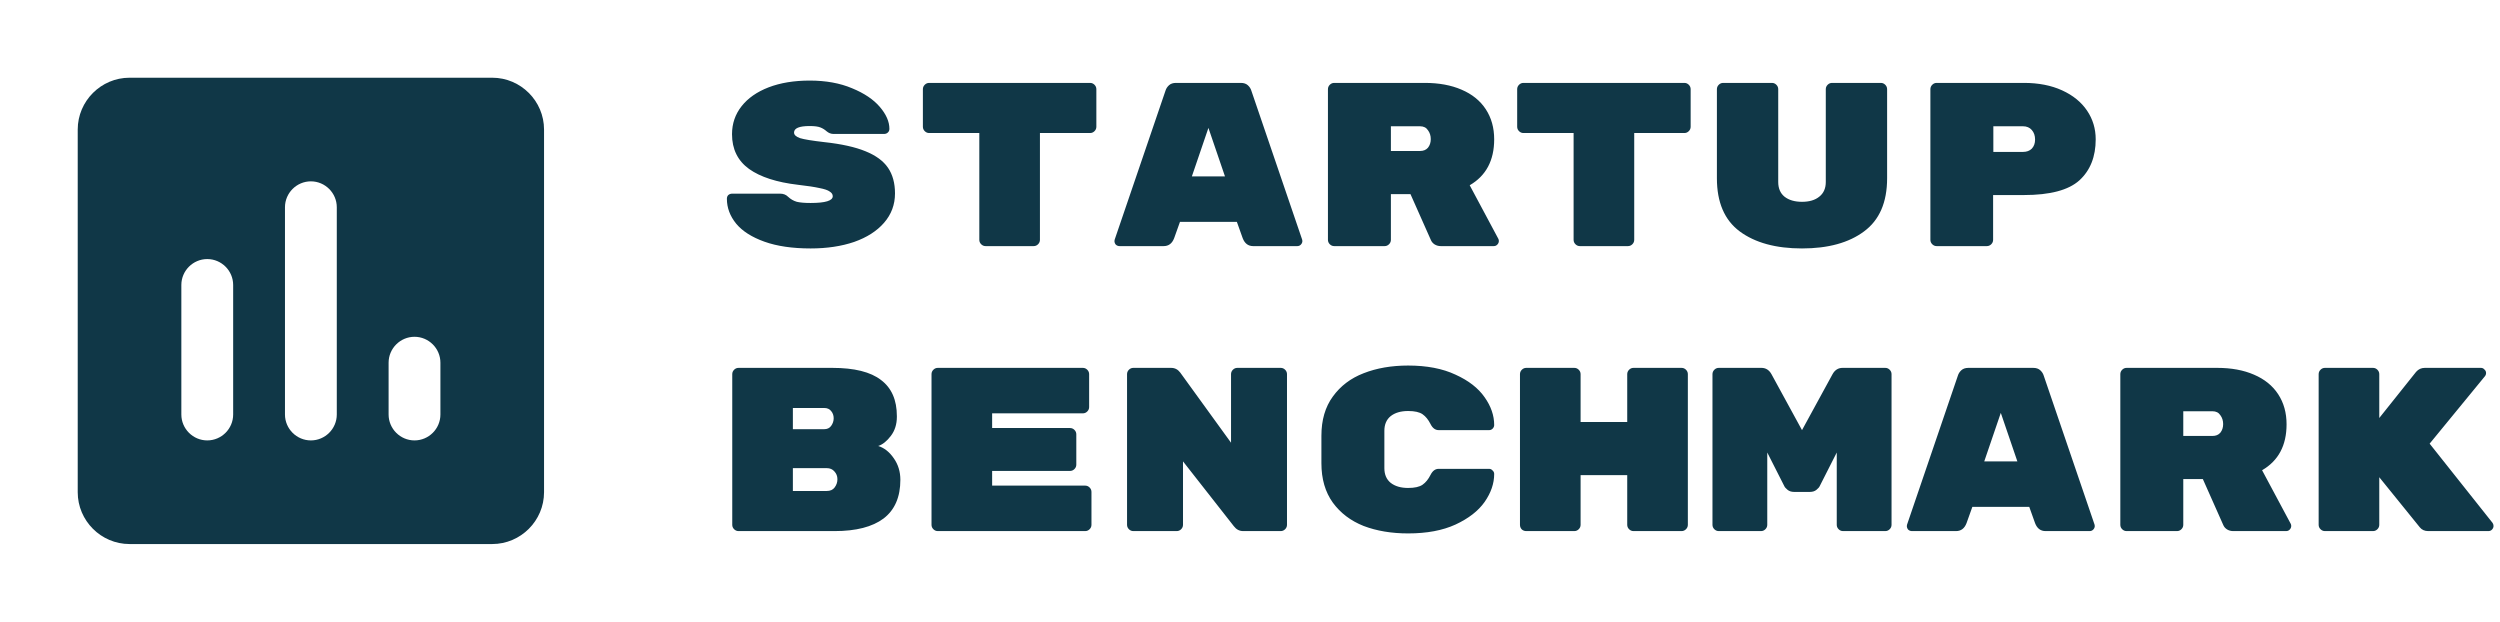 <svg width="193" height="48" viewBox="0 0 193 48" fill="none" xmlns="http://www.w3.org/2000/svg">
<path d="M63.64 10.972C64.96 11.116 66.016 11.35 66.808 11.674C67.612 11.998 68.194 12.424 68.554 12.952C68.914 13.48 69.094 14.14 69.094 14.932C69.094 15.796 68.812 16.552 68.248 17.2C67.696 17.836 66.928 18.328 65.944 18.676C64.96 19.012 63.838 19.18 62.578 19.18C61.174 19.18 59.986 19.006 59.014 18.658C58.042 18.31 57.316 17.848 56.836 17.272C56.356 16.684 56.116 16.042 56.116 15.346C56.116 15.226 56.152 15.13 56.224 15.058C56.308 14.986 56.41 14.95 56.53 14.95H60.22C60.472 14.95 60.676 15.028 60.832 15.184C61.036 15.376 61.264 15.508 61.516 15.58C61.768 15.64 62.122 15.67 62.578 15.67C63.718 15.67 64.288 15.496 64.288 15.148C64.288 15.004 64.21 14.884 64.054 14.788C63.91 14.68 63.646 14.59 63.262 14.518C62.89 14.434 62.338 14.35 61.606 14.266C59.962 14.074 58.702 13.666 57.826 13.042C56.95 12.406 56.512 11.512 56.512 10.36C56.512 9.544 56.758 8.824 57.25 8.2C57.742 7.576 58.438 7.09 59.338 6.742C60.25 6.394 61.306 6.22 62.506 6.22C63.754 6.22 64.846 6.418 65.782 6.814C66.718 7.198 67.432 7.678 67.924 8.254C68.416 8.83 68.662 9.394 68.662 9.946C68.662 10.066 68.62 10.162 68.536 10.234C68.464 10.306 68.362 10.342 68.23 10.342H64.36C64.156 10.342 63.97 10.27 63.802 10.126C63.67 10.006 63.514 9.91 63.334 9.838C63.154 9.766 62.878 9.73 62.506 9.73C61.702 9.73 61.3 9.898 61.3 10.234C61.3 10.414 61.456 10.558 61.768 10.666C62.08 10.762 62.704 10.864 63.64 10.972ZM84.153 6.4C84.285 6.4 84.399 6.448 84.495 6.544C84.591 6.64 84.639 6.754 84.639 6.886V9.784C84.639 9.916 84.591 10.03 84.495 10.126C84.399 10.222 84.285 10.27 84.153 10.27H80.283V18.514C80.283 18.646 80.235 18.76 80.139 18.856C80.043 18.952 79.929 19 79.797 19H76.089C75.957 19 75.843 18.952 75.747 18.856C75.651 18.76 75.603 18.646 75.603 18.514V10.27H71.733C71.601 10.27 71.487 10.222 71.391 10.126C71.295 10.03 71.247 9.916 71.247 9.784V6.886C71.247 6.754 71.295 6.64 71.391 6.544C71.487 6.448 71.601 6.4 71.733 6.4H84.153ZM90.644 18.388C90.488 18.796 90.218 19 89.834 19H86.432C86.324 19 86.228 18.964 86.144 18.892C86.072 18.808 86.036 18.712 86.036 18.604L86.054 18.496L89.978 6.994C90.026 6.838 90.116 6.7 90.248 6.58C90.38 6.46 90.56 6.4 90.788 6.4H95.792C96.02 6.4 96.2 6.46 96.332 6.58C96.464 6.7 96.554 6.838 96.602 6.994L100.526 18.496L100.544 18.604C100.544 18.712 100.502 18.808 100.418 18.892C100.346 18.964 100.256 19 100.148 19H96.746C96.362 19 96.092 18.796 95.936 18.388L95.486 17.128H91.094L90.644 18.388ZM93.29 9.874L92.012 13.618H94.568L93.29 9.874ZM115.675 18.442C115.699 18.49 115.711 18.544 115.711 18.604C115.711 18.712 115.669 18.808 115.585 18.892C115.513 18.964 115.423 19 115.315 19H111.229C111.061 19 110.905 18.958 110.761 18.874C110.629 18.79 110.533 18.682 110.473 18.55L108.889 14.986H107.377V18.514C107.377 18.646 107.329 18.76 107.233 18.856C107.137 18.952 107.023 19 106.891 19H103.003C102.871 19 102.757 18.952 102.661 18.856C102.565 18.76 102.517 18.646 102.517 18.514V6.886C102.517 6.754 102.565 6.64 102.661 6.544C102.757 6.448 102.871 6.4 103.003 6.4H110.005C111.085 6.4 112.027 6.574 112.831 6.922C113.647 7.27 114.271 7.774 114.703 8.434C115.135 9.094 115.351 9.868 115.351 10.756C115.351 12.388 114.721 13.57 113.461 14.302L115.675 18.442ZM109.627 11.656C109.891 11.656 110.095 11.572 110.239 11.404C110.383 11.224 110.455 11.002 110.455 10.738C110.455 10.474 110.383 10.246 110.239 10.054C110.107 9.85 109.903 9.748 109.627 9.748H107.377V11.656H109.627ZM130.032 6.4C130.164 6.4 130.278 6.448 130.374 6.544C130.47 6.64 130.518 6.754 130.518 6.886V9.784C130.518 9.916 130.47 10.03 130.374 10.126C130.278 10.222 130.164 10.27 130.032 10.27H126.162V18.514C126.162 18.646 126.114 18.76 126.018 18.856C125.922 18.952 125.808 19 125.676 19H121.968C121.836 19 121.722 18.952 121.626 18.856C121.53 18.76 121.482 18.646 121.482 18.514V10.27H117.612C117.48 10.27 117.366 10.222 117.27 10.126C117.174 10.03 117.126 9.916 117.126 9.784V6.886C117.126 6.754 117.174 6.64 117.27 6.544C117.366 6.448 117.48 6.4 117.612 6.4H130.032ZM139.115 19.18C137.099 19.18 135.497 18.742 134.309 17.866C133.133 16.99 132.545 15.622 132.545 13.762V6.886C132.545 6.754 132.593 6.64 132.689 6.544C132.785 6.448 132.899 6.4 133.031 6.4H136.793C136.925 6.4 137.039 6.448 137.135 6.544C137.231 6.64 137.279 6.754 137.279 6.886V14.05C137.279 14.542 137.441 14.92 137.765 15.184C138.101 15.448 138.551 15.58 139.115 15.58C139.679 15.58 140.123 15.448 140.447 15.184C140.783 14.92 140.951 14.542 140.951 14.05V6.886C140.951 6.754 140.999 6.64 141.095 6.544C141.191 6.448 141.305 6.4 141.437 6.4H145.199C145.331 6.4 145.445 6.448 145.541 6.544C145.637 6.64 145.685 6.754 145.685 6.886V13.762C145.685 15.622 145.091 16.99 143.903 17.866C142.727 18.742 141.131 19.18 139.115 19.18ZM156.244 6.4C157.372 6.4 158.356 6.592 159.196 6.976C160.036 7.36 160.678 7.882 161.122 8.542C161.566 9.202 161.788 9.94 161.788 10.756C161.788 12.1 161.368 13.156 160.528 13.924C159.688 14.68 158.26 15.058 156.244 15.058H153.868V18.514C153.868 18.646 153.82 18.76 153.724 18.856C153.628 18.952 153.514 19 153.382 19H149.512C149.38 19 149.266 18.952 149.17 18.856C149.074 18.76 149.026 18.646 149.026 18.514V6.886C149.026 6.754 149.074 6.64 149.17 6.544C149.266 6.448 149.38 6.4 149.512 6.4H156.244ZM156.172 11.728C156.46 11.728 156.688 11.644 156.856 11.476C157.024 11.296 157.108 11.062 157.108 10.774C157.108 10.474 157.024 10.228 156.856 10.036C156.688 9.844 156.46 9.748 156.172 9.748H153.886V11.728H156.172ZM67.798 34.43C68.266 34.574 68.668 34.892 69.004 35.384C69.34 35.864 69.508 36.416 69.508 37.04C69.508 38.372 69.076 39.368 68.212 40.028C67.348 40.676 66.088 41 64.432 41H57.016C56.884 41 56.77 40.952 56.674 40.856C56.578 40.76 56.53 40.646 56.53 40.514V28.886C56.53 28.754 56.578 28.64 56.674 28.544C56.77 28.448 56.884 28.4 57.016 28.4H64.252C65.956 28.4 67.21 28.712 68.014 29.336C68.83 29.948 69.238 30.878 69.238 32.126V32.18C69.238 32.756 69.082 33.248 68.77 33.656C68.458 34.064 68.134 34.322 67.798 34.43ZM64.36 32.288C64.36 32.072 64.294 31.886 64.162 31.73C64.042 31.574 63.862 31.496 63.622 31.496H61.21V33.134H63.622C63.862 33.134 64.042 33.05 64.162 32.882C64.294 32.702 64.36 32.504 64.36 32.288ZM63.82 37.904C64.096 37.904 64.3 37.814 64.432 37.634C64.576 37.442 64.648 37.232 64.648 37.004V36.986C64.648 36.758 64.57 36.56 64.414 36.392C64.27 36.224 64.072 36.14 63.82 36.14H61.21V37.904H63.82ZM83.775 37.49C83.907 37.49 84.021 37.538 84.117 37.634C84.213 37.73 84.261 37.844 84.261 37.976V40.514C84.261 40.646 84.213 40.76 84.117 40.856C84.021 40.952 83.907 41 83.775 41H72.399C72.267 41 72.153 40.952 72.057 40.856C71.961 40.76 71.913 40.646 71.913 40.514V28.886C71.913 28.754 71.961 28.64 72.057 28.544C72.153 28.448 72.267 28.4 72.399 28.4H83.595C83.727 28.4 83.841 28.448 83.937 28.544C84.033 28.64 84.081 28.754 84.081 28.886V31.424C84.081 31.556 84.033 31.67 83.937 31.766C83.841 31.862 83.727 31.91 83.595 31.91H76.593V33.044H82.605C82.737 33.044 82.851 33.092 82.947 33.188C83.043 33.284 83.091 33.398 83.091 33.53V35.87C83.091 36.002 83.043 36.116 82.947 36.212C82.851 36.308 82.737 36.356 82.605 36.356H76.593V37.49H83.775ZM98.87 28.4C99.002 28.4 99.116 28.448 99.212 28.544C99.308 28.64 99.356 28.754 99.356 28.886V40.514C99.356 40.646 99.308 40.76 99.212 40.856C99.116 40.952 99.002 41 98.87 41H95.972C95.684 41 95.444 40.874 95.252 40.622L91.328 35.618V40.514C91.328 40.646 91.28 40.76 91.184 40.856C91.088 40.952 90.974 41 90.842 41H87.494C87.362 41 87.248 40.952 87.152 40.856C87.056 40.76 87.008 40.646 87.008 40.514V28.886C87.008 28.754 87.056 28.64 87.152 28.544C87.248 28.448 87.362 28.4 87.494 28.4H90.41C90.698 28.4 90.932 28.52 91.112 28.76L95.036 34.178V28.886C95.036 28.754 95.084 28.64 95.18 28.544C95.276 28.448 95.39 28.4 95.522 28.4H98.87ZM106.873 36.14C106.873 36.632 107.035 37.01 107.359 37.274C107.695 37.538 108.145 37.67 108.709 37.67C109.213 37.67 109.585 37.586 109.825 37.418C110.065 37.25 110.269 36.998 110.437 36.662C110.593 36.35 110.803 36.194 111.067 36.194H114.955C115.063 36.194 115.153 36.236 115.225 36.32C115.309 36.392 115.351 36.482 115.351 36.59C115.351 37.322 115.105 38.042 114.613 38.75C114.121 39.446 113.371 40.028 112.363 40.496C111.367 40.952 110.149 41.18 108.709 41.18C107.425 41.18 106.279 40.988 105.271 40.604C104.275 40.208 103.483 39.608 102.895 38.804C102.307 37.988 102.013 36.974 102.013 35.762V33.638C102.013 32.426 102.307 31.418 102.895 30.614C103.483 29.798 104.275 29.198 105.271 28.814C106.279 28.418 107.425 28.22 108.709 28.22C110.149 28.22 111.367 28.454 112.363 28.922C113.371 29.378 114.121 29.96 114.613 30.668C115.105 31.364 115.351 32.078 115.351 32.81C115.351 32.918 115.309 33.014 115.225 33.098C115.153 33.17 115.063 33.206 114.955 33.206H111.067C110.803 33.206 110.593 33.05 110.437 32.738C110.269 32.402 110.065 32.15 109.825 31.982C109.585 31.814 109.213 31.73 108.709 31.73C108.145 31.73 107.695 31.862 107.359 32.126C107.035 32.39 106.873 32.768 106.873 33.26V36.14ZM129.816 28.4C129.948 28.4 130.062 28.448 130.158 28.544C130.254 28.64 130.302 28.754 130.302 28.886V40.514C130.302 40.646 130.254 40.76 130.158 40.856C130.062 40.952 129.948 41 129.816 41H126.108C125.976 41 125.862 40.952 125.766 40.856C125.67 40.76 125.622 40.646 125.622 40.514V36.68H122.022V40.514C122.022 40.646 121.974 40.76 121.878 40.856C121.782 40.952 121.668 41 121.536 41H117.828C117.696 41 117.582 40.958 117.486 40.874C117.39 40.778 117.342 40.658 117.342 40.514V28.886C117.342 28.754 117.39 28.64 117.486 28.544C117.582 28.448 117.696 28.4 117.828 28.4H121.536C121.668 28.4 121.782 28.448 121.878 28.544C121.974 28.64 122.022 28.754 122.022 28.886V32.576H125.622V28.886C125.622 28.754 125.67 28.64 125.766 28.544C125.862 28.448 125.976 28.4 126.108 28.4H129.816ZM141.473 28.886C141.653 28.562 141.911 28.4 142.247 28.4H145.541C145.673 28.4 145.787 28.448 145.883 28.544C145.979 28.64 146.027 28.754 146.027 28.886V40.514C146.027 40.646 145.979 40.76 145.883 40.856C145.787 40.952 145.673 41 145.541 41H142.283C142.151 41 142.037 40.952 141.941 40.856C141.845 40.76 141.797 40.646 141.797 40.514V34.934L140.483 37.526C140.447 37.61 140.363 37.706 140.231 37.814C140.099 37.922 139.931 37.976 139.727 37.976H138.503C138.299 37.976 138.131 37.922 137.999 37.814C137.867 37.706 137.783 37.61 137.747 37.526L136.433 34.934V40.514C136.433 40.646 136.385 40.76 136.289 40.856C136.193 40.952 136.079 41 135.947 41H132.689C132.557 41 132.443 40.952 132.347 40.856C132.251 40.76 132.203 40.646 132.203 40.514V28.886C132.203 28.754 132.251 28.64 132.347 28.544C132.443 28.448 132.557 28.4 132.689 28.4H135.983C136.319 28.4 136.577 28.562 136.757 28.886L139.115 33.206L141.473 28.886ZM151.816 40.388C151.66 40.796 151.39 41 151.006 41H147.604C147.496 41 147.4 40.964 147.316 40.892C147.244 40.808 147.208 40.712 147.208 40.604L147.226 40.496L151.15 28.994C151.198 28.838 151.288 28.7 151.42 28.58C151.552 28.46 151.732 28.4 151.96 28.4H156.964C157.192 28.4 157.372 28.46 157.504 28.58C157.636 28.7 157.726 28.838 157.774 28.994L161.698 40.496L161.716 40.604C161.716 40.712 161.674 40.808 161.59 40.892C161.518 40.964 161.428 41 161.32 41H157.918C157.534 41 157.264 40.796 157.108 40.388L156.658 39.128H152.266L151.816 40.388ZM154.462 31.874L153.184 35.618H155.74L154.462 31.874ZM176.847 40.442C176.871 40.49 176.883 40.544 176.883 40.604C176.883 40.712 176.841 40.808 176.757 40.892C176.685 40.964 176.595 41 176.487 41H172.401C172.233 41 172.077 40.958 171.933 40.874C171.801 40.79 171.705 40.682 171.645 40.55L170.061 36.986H168.549V40.514C168.549 40.646 168.501 40.76 168.405 40.856C168.309 40.952 168.195 41 168.063 41H164.175C164.043 41 163.929 40.952 163.833 40.856C163.737 40.76 163.689 40.646 163.689 40.514V28.886C163.689 28.754 163.737 28.64 163.833 28.544C163.929 28.448 164.043 28.4 164.175 28.4H171.177C172.257 28.4 173.199 28.574 174.003 28.922C174.819 29.27 175.443 29.774 175.875 30.434C176.307 31.094 176.523 31.868 176.523 32.756C176.523 34.388 175.893 35.57 174.633 36.302L176.847 40.442ZM170.799 33.656C171.063 33.656 171.267 33.572 171.411 33.404C171.555 33.224 171.627 33.002 171.627 32.738C171.627 32.474 171.555 32.246 171.411 32.054C171.279 31.85 171.075 31.748 170.799 31.748H168.549V33.656H170.799ZM192.428 40.37C192.476 40.442 192.5 40.52 192.5 40.604C192.5 40.712 192.458 40.808 192.374 40.892C192.302 40.964 192.212 41 192.104 41H187.46C187.184 41 186.968 40.904 186.812 40.712L183.68 36.842V40.514C183.68 40.646 183.632 40.76 183.536 40.856C183.44 40.952 183.326 41 183.194 41H179.486C179.354 41 179.24 40.952 179.144 40.856C179.048 40.76 179 40.646 179 40.514V28.886C179 28.754 179.048 28.64 179.144 28.544C179.24 28.448 179.354 28.4 179.486 28.4H183.194C183.326 28.4 183.44 28.448 183.536 28.544C183.632 28.64 183.68 28.754 183.68 28.886V32.27L186.524 28.706C186.704 28.502 186.926 28.4 187.19 28.4H191.528C191.636 28.4 191.726 28.442 191.798 28.526C191.882 28.598 191.924 28.688 191.924 28.796C191.924 28.892 191.894 28.976 191.834 29.048L187.568 34.25L192.428 40.37Z" fill="#103747"/>
<path d="M38 6H10C7.8 6 6 7.8 6 10V38C6 40.2 7.8 42 10 42H38C40.2 42 42 40.2 42 38V10C42 7.8 40.2 6 38 6ZM16 34C14.9 34 14 33.1 14 32V22C14 20.9 14.9 20 16 20C17.1 20 18 20.9 18 22V32C18 33.1 17.1 34 16 34ZM24 34C22.9 34 22 33.1 22 32V16C22 14.9 22.9 14 24 14C25.1 14 26 14.9 26 16V32C26 33.1 25.1 34 24 34ZM32 34C30.9 34 30 33.1 30 32V28C30 26.9 30.9 26 32 26C33.1 26 34 26.9 34 28V32C34 33.1 33.1 34 32 34Z" fill="#103747"/>
</svg>
